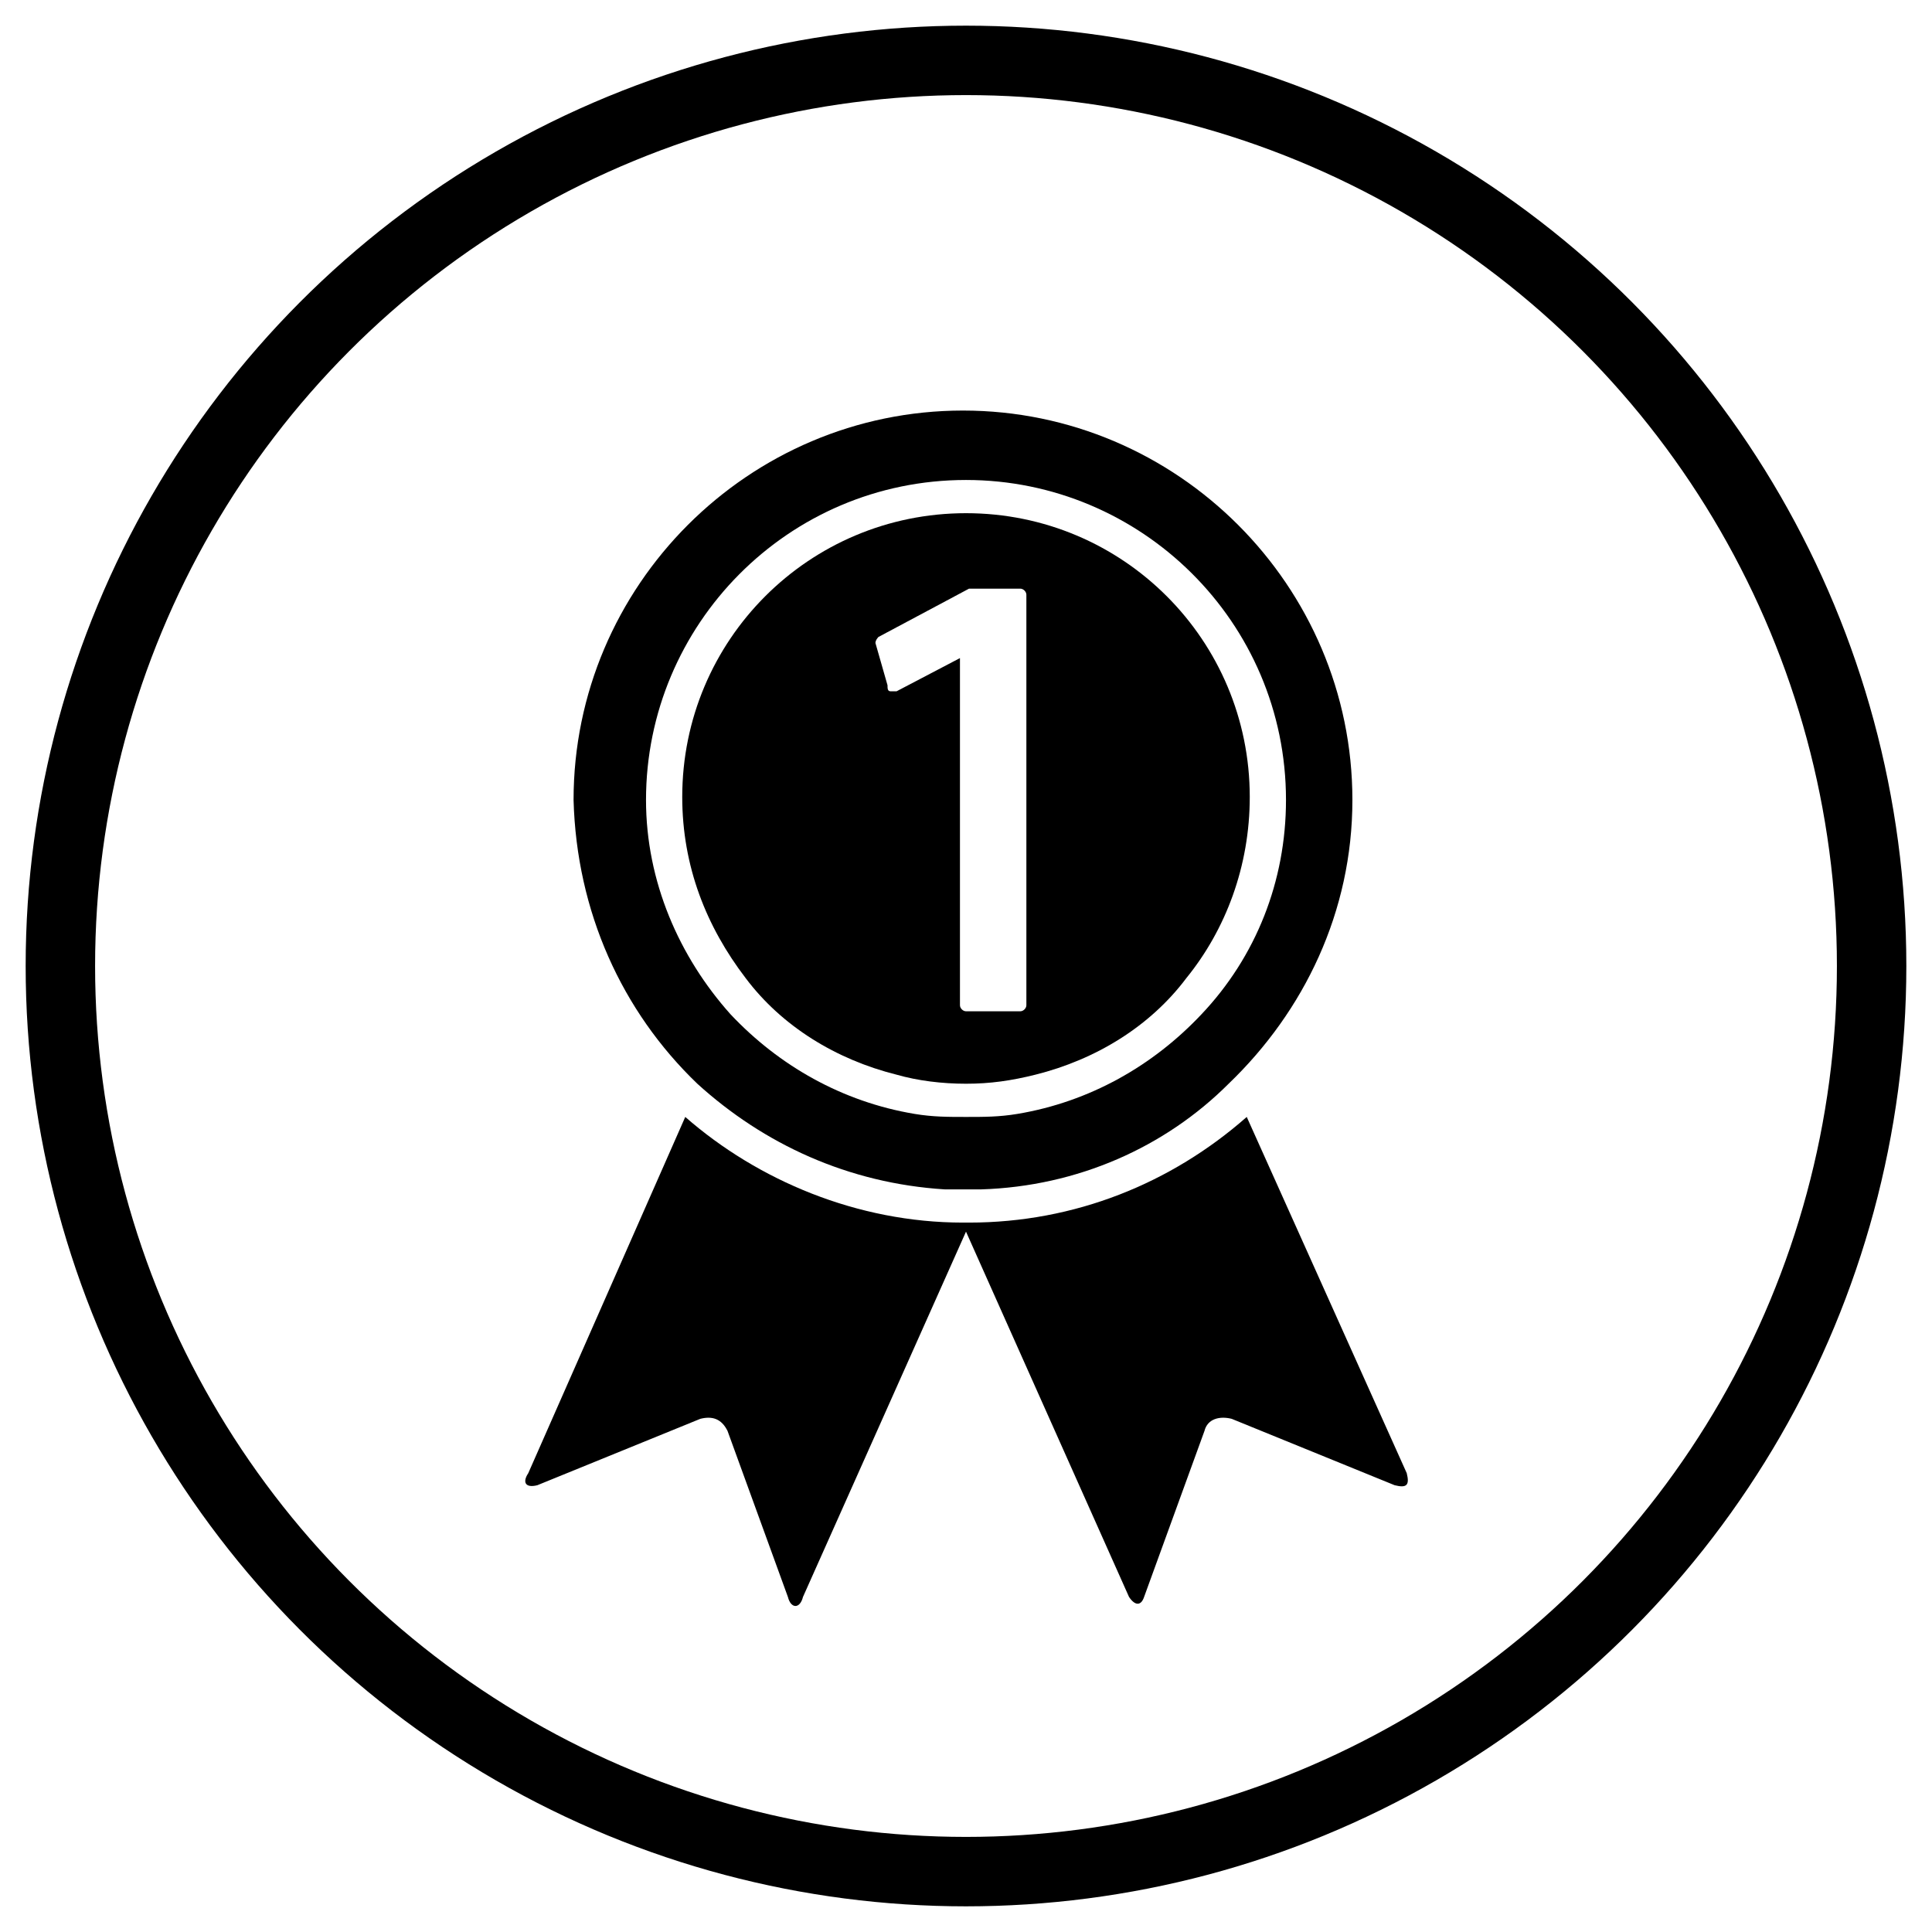 <?xml version="1.0" encoding="utf-8"?>
<!-- Generator: Adobe Illustrator 21.0.0, SVG Export Plug-In . SVG Version: 6.00 Build 0)  -->
<svg version="1.0" xmlns="http://www.w3.org/2000/svg" xmlns:xlink="http://www.w3.org/1999/xlink" x="0px" y="0px"
	 viewBox="0 0 64 64" style="enable-background:new 0 0 64 64;" xml:space="preserve">
<style type="text/css">
	.st0{fill:none;stroke:#000000;stroke-width:2.3;stroke-miterlimit:10;}
	.st1{clip-path:url(#SVGID_2_);}
</style>
<g id="Circle">
	<circle class="st0" cx="32" cy="32" r="30"/>
</g>
<g id="Layer_1">
	<g>
		<g>
			<defs>
				<rect id="SVGID_1_" x="17.4" y="13.6" width="29.3" height="39.8"/>
			</defs>
			<clipPath id="SVGID_2_">
				<use xlink:href="#SVGID_1_"  style="overflow:visible;"/>
			</clipPath>
			<path class="st1" d="M17.8,49.2l5.4-2.2c0.4-0.1,0.7,0,0.9,0.4l2,5.5c0.1,0.4,0.4,0.4,0.5,0L32,40.8l5.4,12.1
				c0.2,0.3,0.4,0.3,0.5,0l2-5.5c0.1-0.4,0.5-0.5,0.9-0.4l5.4,2.2c0.4,0.1,0.5,0,0.4-0.4L41.3,37c-2.5,2.2-5.7,3.5-9.2,3.5
				c0,0-0.1,0-0.1,0c0,0-0.1,0-0.1,0c-3.5,0-6.8-1.4-9.2-3.5l-5.2,11.8C17.3,49.1,17.4,49.3,17.8,49.2L17.8,49.2z M17.8,49.2"/>
		</g>
		<path d="M23.1,35.9c2.2,2,5,3.3,8.2,3.5c0.2,0,0.4,0,0.6,0c0.2,0,0.4,0,0.6,0c3.2-0.1,6.1-1.4,8.2-3.5c2.5-2.4,4.1-5.7,4.1-9.4
			c0-7.1-5.8-12.9-12.9-12.9c-7.1,0-12.9,5.8-12.9,12.9C19.1,30.2,20.6,33.5,23.1,35.9L23.1,35.9z M32,15.9
			c5.8,0,10.6,4.7,10.6,10.6c0,2.7-1,5.2-2.8,7.1c-1.6,1.7-3.7,2.9-6.1,3.3c-0.6,0.1-1.1,0.1-1.7,0.1c-0.6,0-1.1,0-1.7-0.1
			c-2.4-0.4-4.5-1.6-6.1-3.3c-1.7-1.9-2.8-4.4-2.8-7.1C21.4,20.7,26.1,15.9,32,15.9L32,15.9z M32,15.9"/>
		<path d="M29.7,35.6c0.7,0.2,1.5,0.3,2.3,0.3c0.8,0,1.5-0.1,2.3-0.3c2-0.5,3.8-1.6,5-3.2c1.3-1.6,2.1-3.7,2.1-6
			c0-5.2-4.2-9.4-9.4-9.4c-5.2,0-9.4,4.2-9.4,9.4c0,2.3,0.8,4.3,2.1,6C25.9,34,27.7,35.1,29.7,35.6L29.7,35.6z M29.1,21.1l3-1.6
			c0,0,0.1,0,0.1,0h1.6c0.1,0,0.2,0.1,0.2,0.2v13.6c0,0.1-0.1,0.2-0.2,0.2H32c-0.1,0-0.2-0.1-0.2-0.2V21.8l-2.1,1.1
			c-0.1,0-0.1,0-0.2,0c-0.1,0-0.1-0.1-0.1-0.2L29,21.3C29,21.2,29.1,21.1,29.1,21.1L29.1,21.1z M29.1,21.1"/>
	</g>
</g>
</svg>
